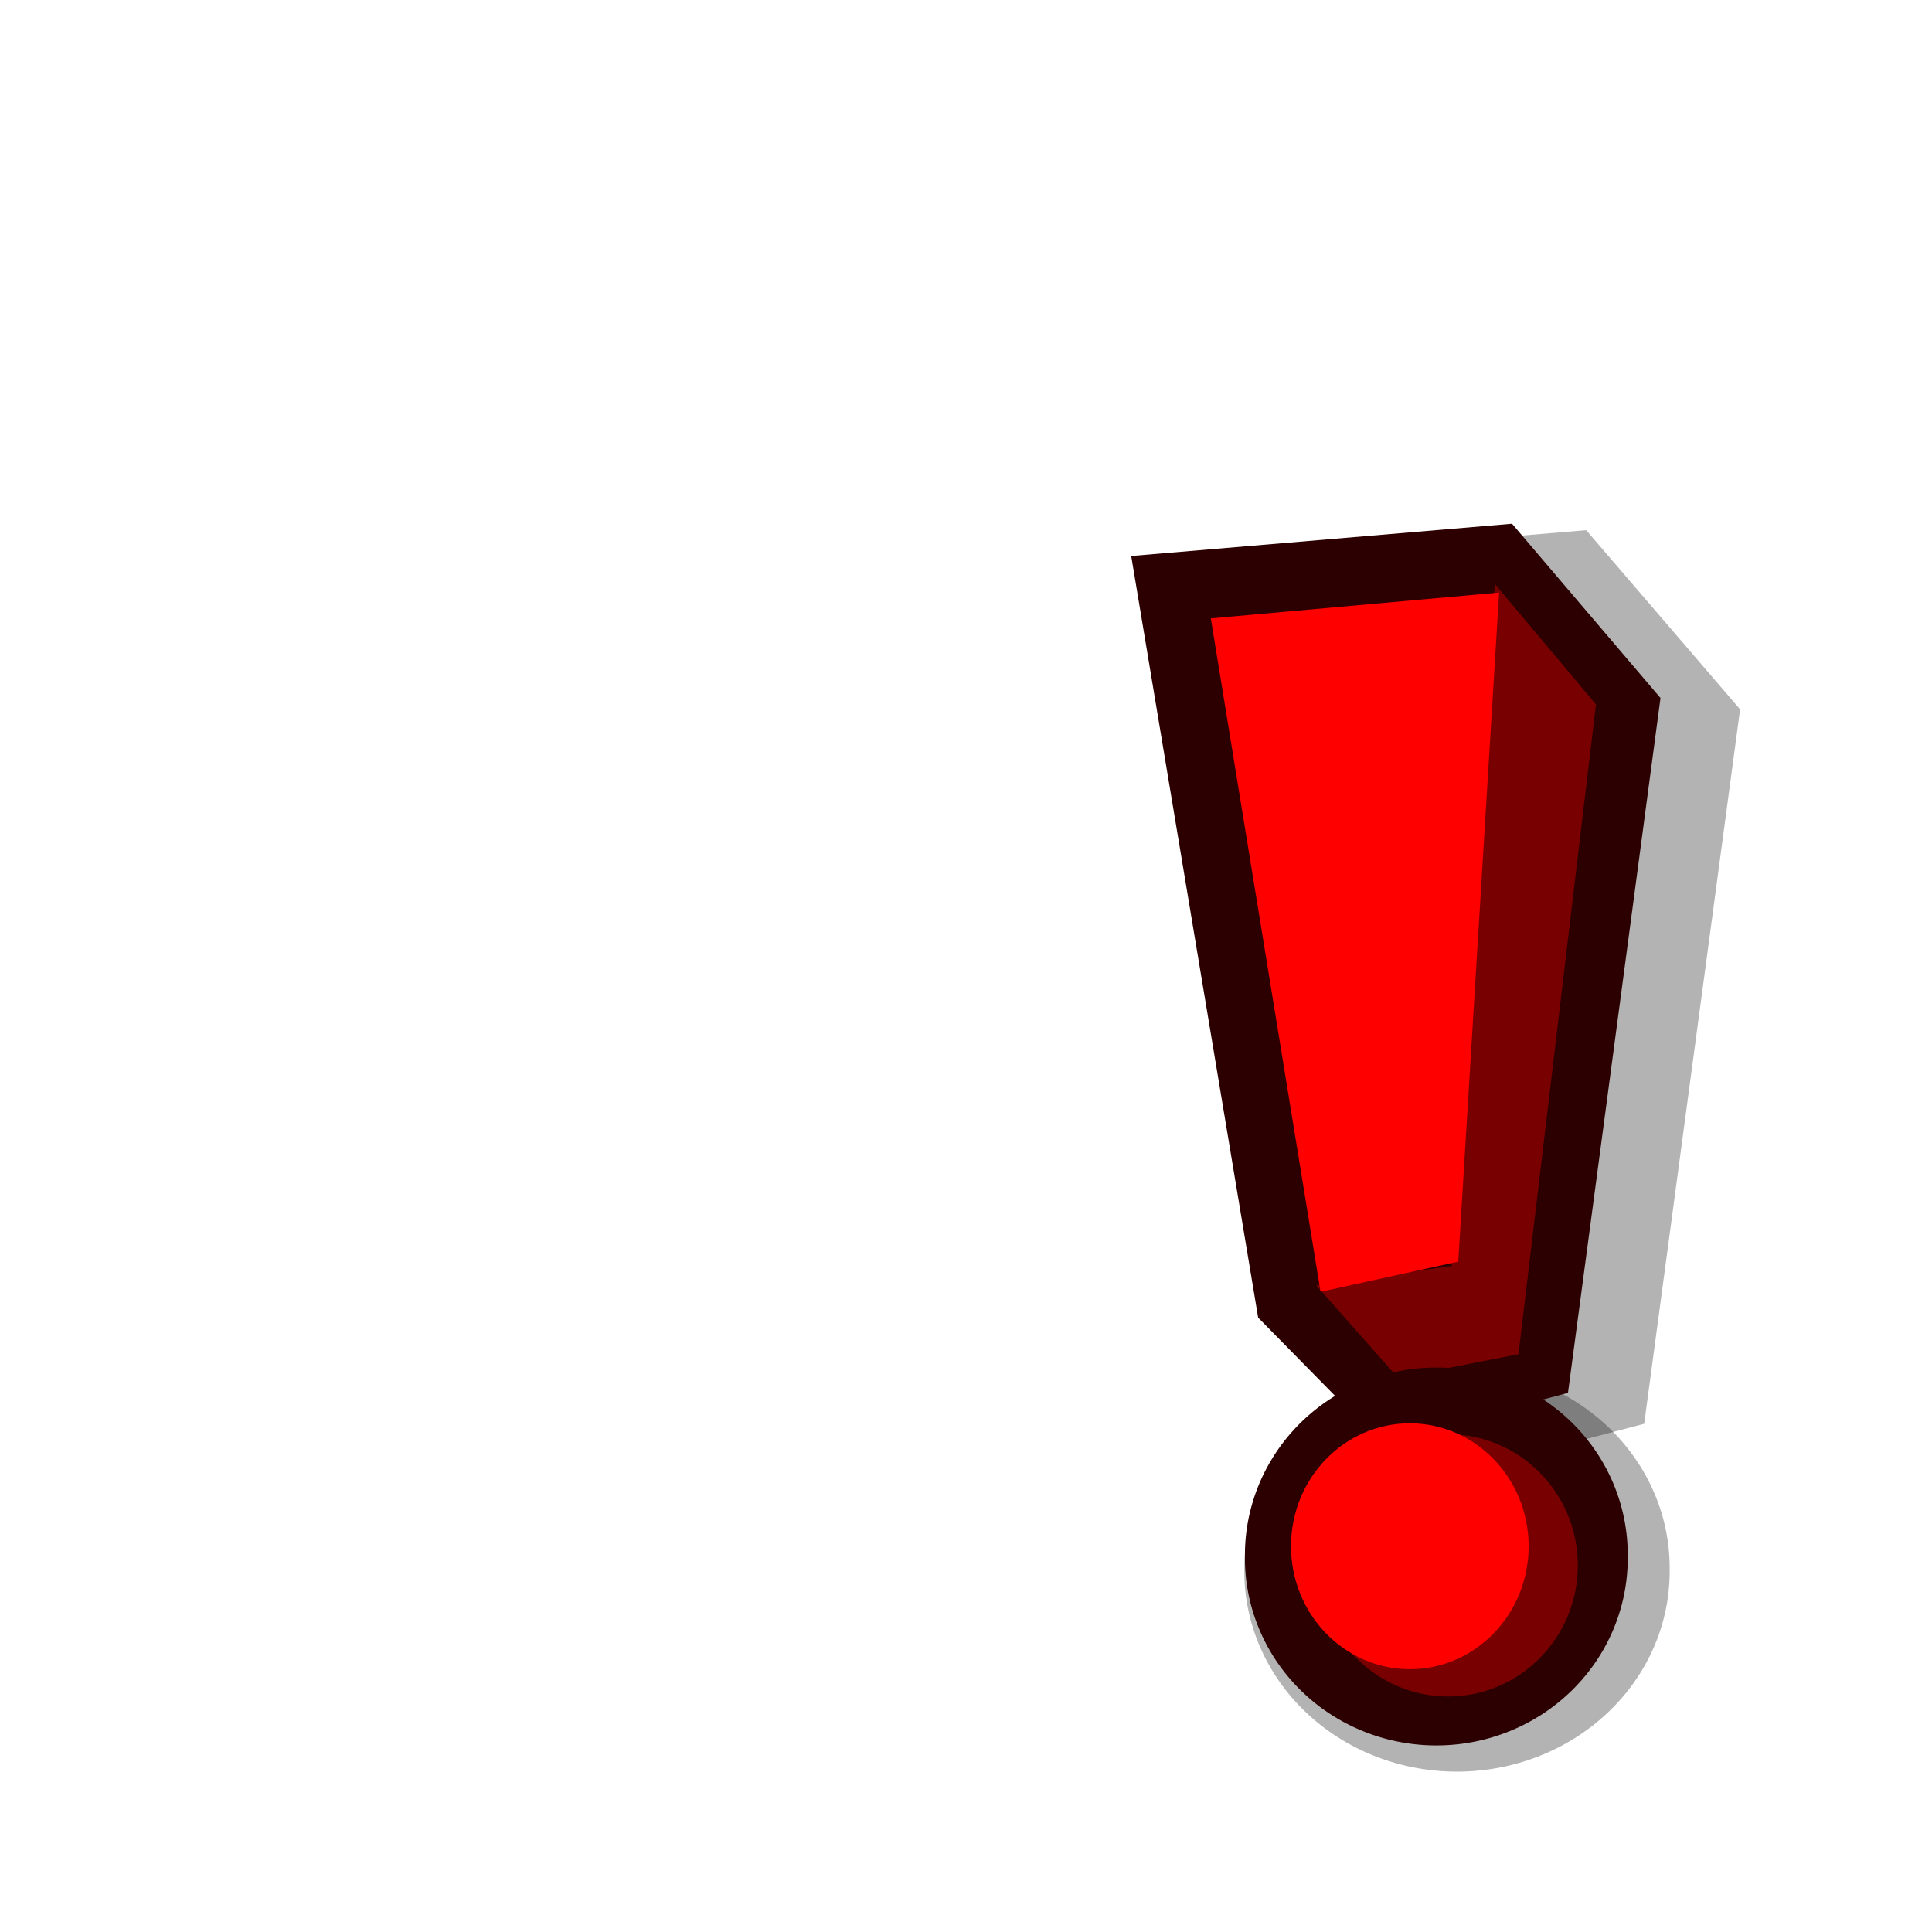 <?xml version="1.0" encoding="UTF-8" standalone="no"?>
<!DOCTYPE svg PUBLIC "-//W3C//DTD SVG 20010904//EN"
"http://www.w3.org/TR/2001/REC-SVG-20010904/DTD/svg10.dtd">
<!-- Created with Sodipodi ("http://www.sodipodi.com/") -->
<svg
   id="svg563"
   sodipodi:version="0.32"
   width="48pt"
   height="48pt"
   sodipodi:docbase="/home/zeus/.icons/gartoon/scalable/emblems"
   sodipodi:docname="emblem-important.svg"
   xmlns="http://www.w3.org/2000/svg"
   xmlns:sodipodi="http://sodipodi.sourceforge.net/DTD/sodipodi-0.dtd"
   xmlns:inkscape="http://www.inkscape.org/namespaces/inkscape"
   xmlns:xlink="http://www.w3.org/1999/xlink"
   inkscape:version="0.40"
   xmlns:rdf="http://www.w3.org/1999/02/22-rdf-syntax-ns#"
   xmlns:cc="http://web.resource.org/cc/"
   xmlns:dc="http://purl.org/dc/elements/1.1/">
  <defs
     id="defs565" />
  <sodipodi:namedview
     id="base"
     inkscape:zoom="7.5625000"
     inkscape:cx="24.000000"
     inkscape:cy="24.000000"
     inkscape:window-width="640"
     inkscape:window-height="536"
     inkscape:window-x="0"
     inkscape:window-y="25"
     inkscape:current-layer="svg563" />
  <path
     sodipodi:type="arc"
     style="fill:#000000;fill-opacity:0.3;fill-rule:evenodd;stroke:none;stroke-width:1pt;stroke-linecap:butt;stroke-linejoin:miter;stroke-opacity:1"
     id="path575"
     d="M 51.948 68.739 A 11.94 10.997 0 1 1  28.069,68.739 A 11.94 10.997 0 1 1  51.948 68.739 z"
     sodipodi:cx="40.008221"
     sodipodi:cy="68.739090"
     sodipodi:rx="11.939625"
     sodipodi:ry="10.997026"
     transform="matrix(0.59,0,0,0.603,24.66,10.546)" />
  <path
     style="fill:#000000;fill-opacity:0.3;fill-rule:evenodd;stroke:none;stroke-width:1pt;stroke-linecap:butt;stroke-linejoin:miter;stroke-opacity:1"
     d="M 43.827,44.6 L 48.038,48.85 L 54.466,47.165 L 57.643,23.498 L 52.545,17.562 L 39.469,18.662 L 43.827,44.6 z "
     id="path574"
     sodipodi:nodetypes="ccccccc" />
  <path
     style="fill:#2c0000;fill-opacity:1;fill-rule:evenodd;stroke:none;stroke-width:1pt;stroke-linecap:butt;stroke-linejoin:miter;stroke-opacity:1"
     d="M 41.678,43.648 L 45.74,47.781 L 51.941,46.142 L 55.006,23.122 L 50.088,17.349 L 37.473,18.418 L 41.678,43.648 z "
     id="path570"
     sodipodi:nodetypes="ccccccc" />
  <path
     style="fill:none;fill-opacity:1;fill-rule:evenodd;stroke:none;stroke-width:1pt;stroke-linecap:butt;stroke-linejoin:miter;stroke-opacity:1"
     d="M 50.373,20.057 L 52.939,22.623 L 50.302,44.859 L 46.524,45.857 L 44.101,43.149 L 48.805,42.365 L 50.373,20.057 z "
     id="path568" />
  <path
     style="fill:#790000;fill-opacity:1;fill-rule:evenodd;stroke:none;stroke-width:1pt;stroke-linecap:butt;stroke-linejoin:miter;stroke-opacity:1"
     d="M 49.518,19.344 L 48.092,41.937 L 43.602,42.579 L 46.311,45.643 L 50.302,44.859 L 52.867,23.335 L 49.518,19.344 z "
     id="path569"
     sodipodi:nodetypes="ccccccc" />
  <path
     style="fill:#ff0000;fill-opacity:1;fill-rule:evenodd;stroke:none;stroke-width:1pt;stroke-linecap:butt;stroke-linejoin:miter;stroke-opacity:1"
     d="M 40.11,20.485 L 43.745,42.792 L 48.306,41.794 L 49.66,19.629 L 40.11,20.485 z "
     id="path567" />
  <path
     sodipodi:type="arc"
     style="fill:#2c0000;fill-opacity:1;fill-rule:evenodd;stroke:none;stroke-width:1pt;stroke-linecap:butt;stroke-linejoin:miter;stroke-opacity:1"
     id="path558"
     d="M 51.948 68.739 A 11.94 10.997 0 1 1  28.069,68.739 A 11.94 10.997 0 1 1  51.948 68.739 z"
     sodipodi:cx="40.008221"
     sodipodi:cy="68.739090"
     sodipodi:rx="11.939625"
     sodipodi:ry="10.997026"
     transform="matrix(0.531,0,0,0.564,26.336,12.792)" />
  <path
     style="font-size:12;fill:#790000;fill-opacity:1;fill-rule:evenodd;stroke-width:1pt"
     d="M 52.267,51.855 C 52.267,54.252 50.342,56.198 47.969,56.198 C 45.596,56.198 43.671,54.252 43.671,51.855 C 43.671,49.457 49.035,50.92 47.969,47.511 C 50.342,47.511 52.267,49.457 52.267,51.855 z "
     id="path562"
     sodipodi:nodetypes="ccccc" />
  <path
     style="font-size:12;fill:#ff0000;fill-rule:evenodd;stroke-width:1pt"
     d="M 50.638,51.221 C 50.638,53.469 48.875,55.294 46.702,55.294 C 44.529,55.294 42.766,53.469 42.766,51.221 C 42.766,48.974 44.529,47.149 46.702,47.149 C 48.875,47.149 50.638,48.974 50.638,51.221 z "
     id="path561" />
</svg>
